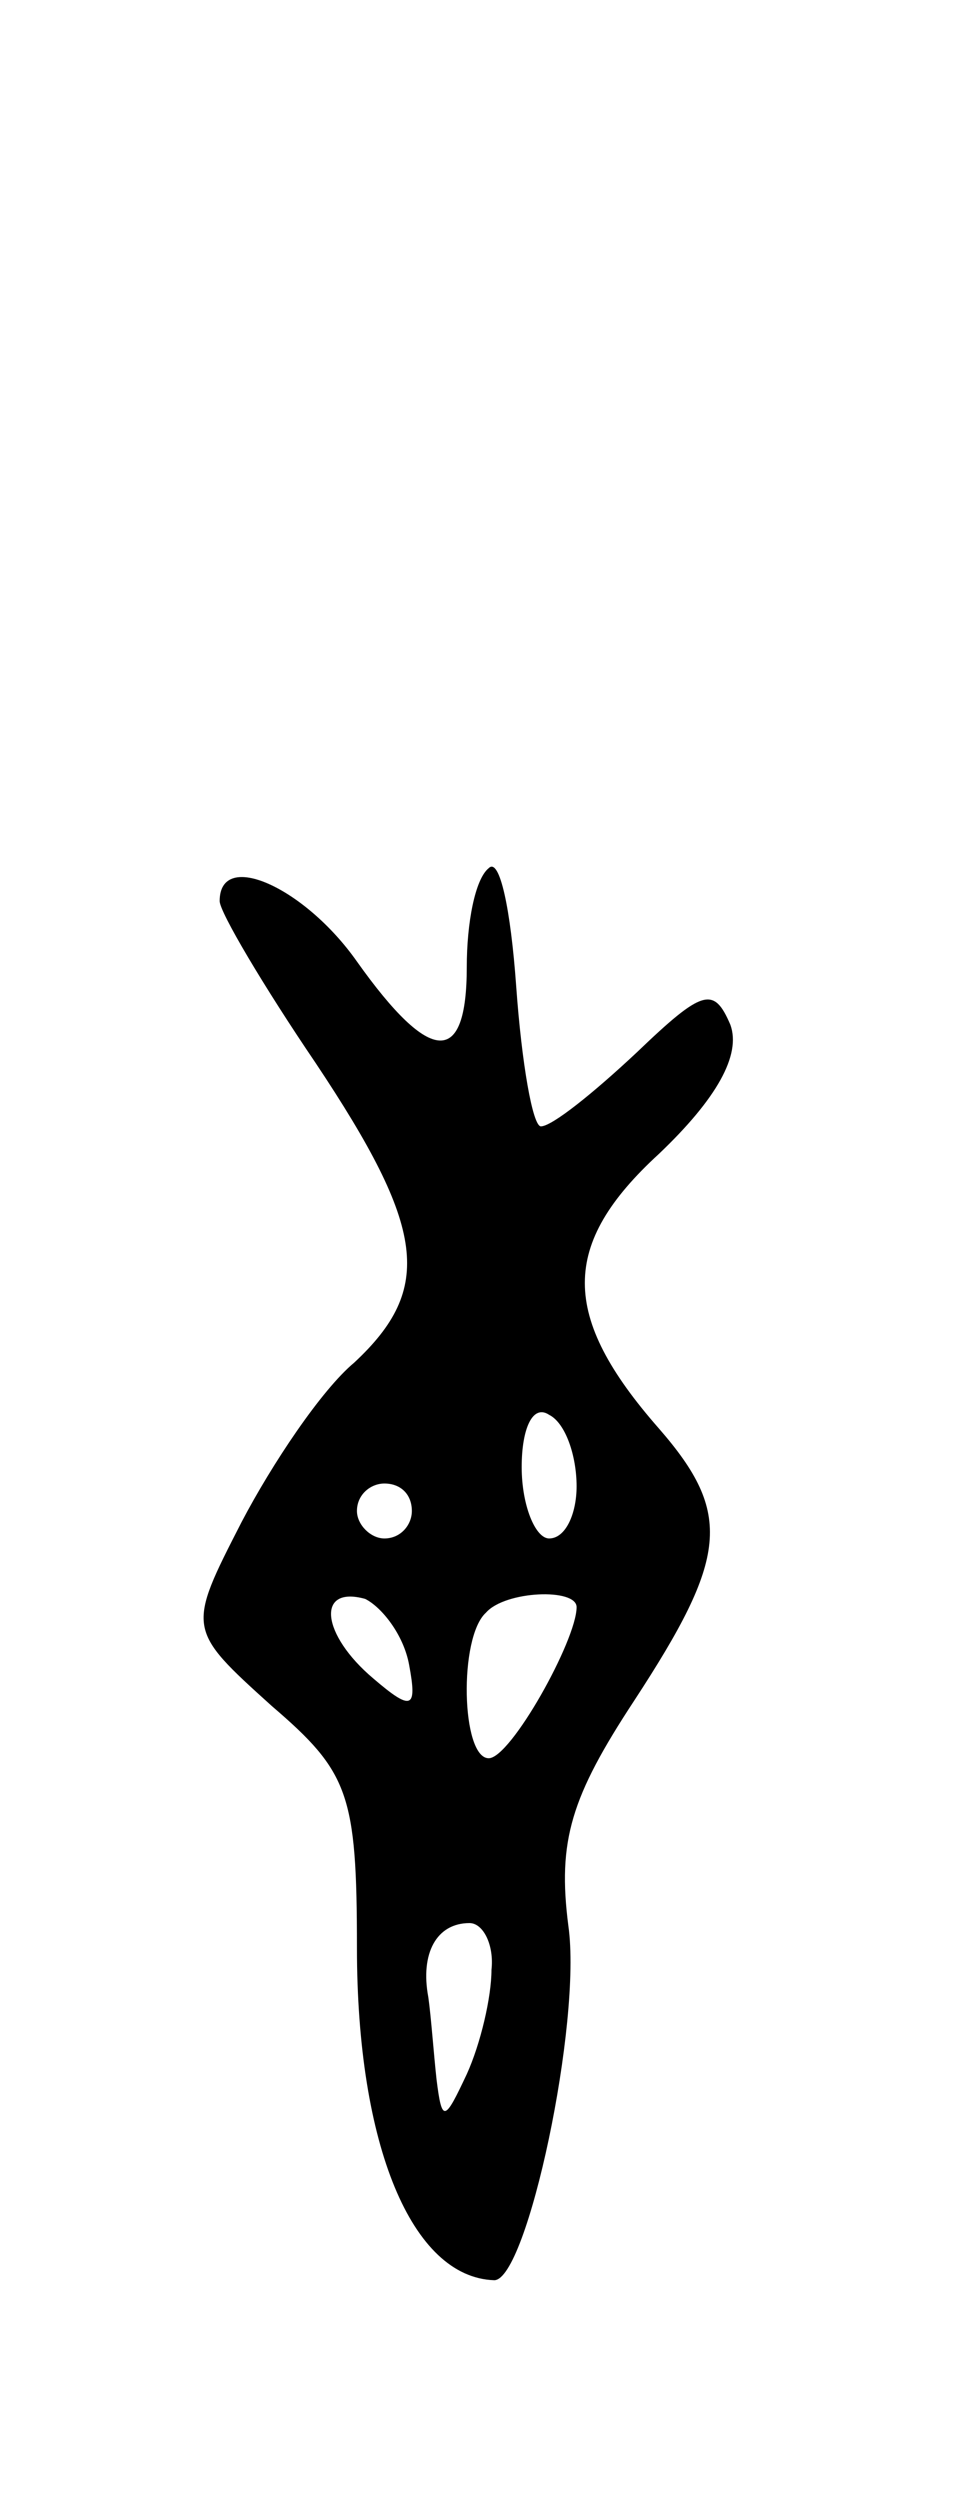 <svg version="1.0" xmlns="http://www.w3.org/2000/svg"
 width="35pt" height="91pt" viewBox="0 0 35 91"
 preserveAspectRatio="xMidYMid meet">
<g transform="translate(0,91) scale(0.1,-0.1)"
fill="#000000" stroke="none">
<path d="M178 594 c-5 -4 -8 -20 -8 -36 0 -36 -13 -36 -40 2 -19 27 -50 41
-50 22 0 -4 16 -31 35 -59 40 -60 43 -82 14 -109 -12 -10 -30 -37 -41 -58 -20
-39 -20 -39 11 -67 28 -24 31 -32 31 -88 0 -72 20 -120 50 -121 12 0 32 94 27
129 -4 31 1 47 24 82 34 52 36 68 9 99 -36 41 -36 67 0 100 21 20 30 36 26 47
-6 14 -10 13 -34 -10 -16 -15 -31 -27 -35 -27 -3 0 -7 23 -9 51 -2 28 -6 47
-10 43z m32 -225 c0 -10 -4 -19 -10 -19 -5 0 -10 12 -10 26 0 14 4 23 10 19 6
-3 10 -15 10 -26z m-60 -9 c0 -5 -4 -10 -10 -10 -5 0 -10 5 -10 10 0 6 5 10
10 10 6 0 10 -4 10 -10z m-1 -56 c3 -16 1 -17 -13 -5 -19 16 -21 34 -3 29 6
-3 14 -13 16 -24z m61 21 c0 -12 -24 -55 -32 -55 -10 0 -11 44 -1 53 7 8 33 9
33 2z m-31 -132 c0 -10 -4 -27 -9 -38 -8 -17 -9 -18 -11 -2 -1 9 -2 23 -3 30
-3 16 3 27 15 27 5 0 9 -8 8 -17z"/>
</g>
</svg>
